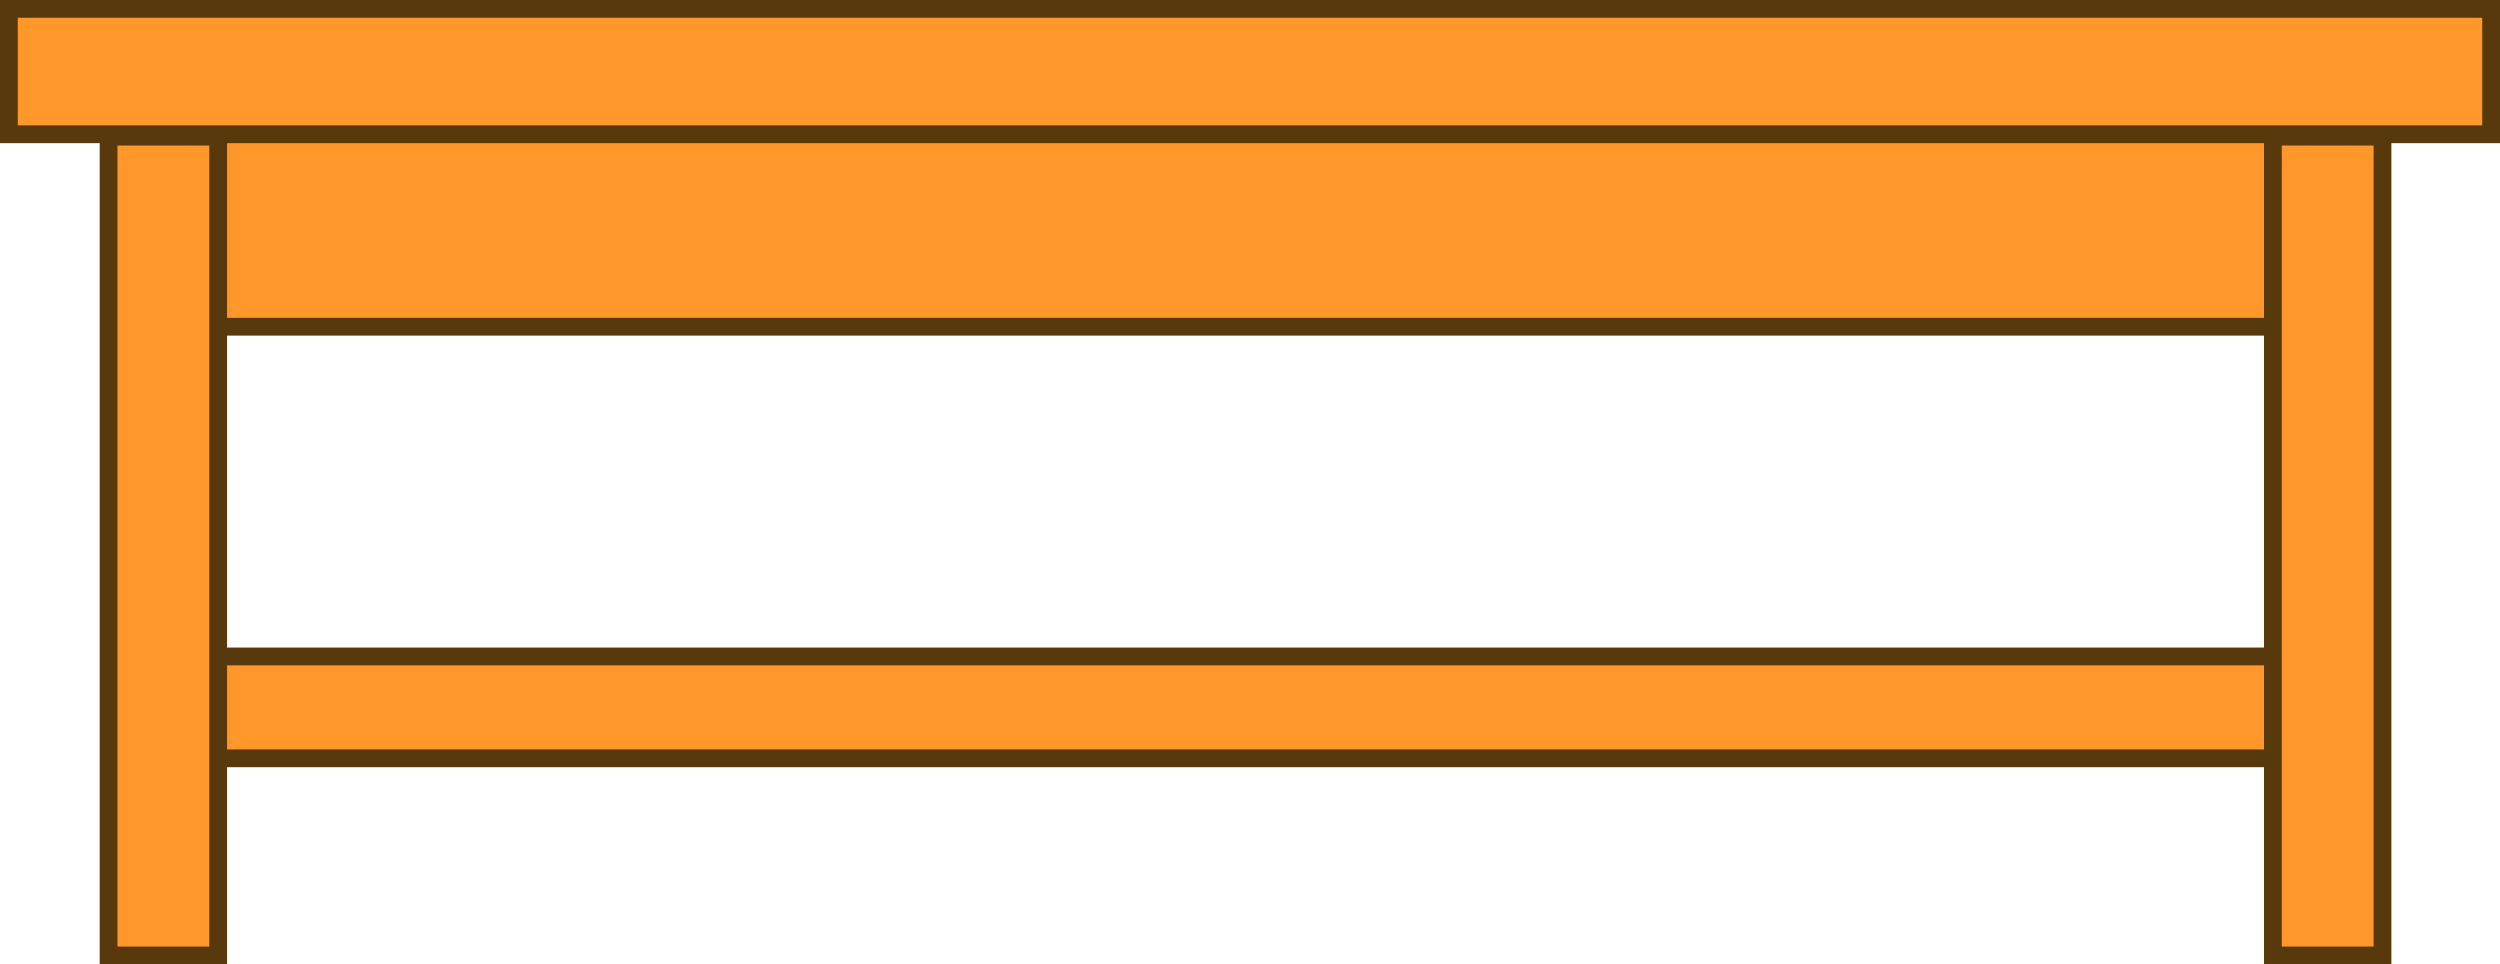 <svg version="1.1" xmlns="http://www.w3.org/2000/svg" xmlns:xlink="http://www.w3.org/1999/xlink" width="140.608" height="54.239" viewBox="0,0,140.608,54.239"><g transform="translate(-169.696,-152.881)"><g data-paper-data="{&quot;isPaintingLayer&quot;:true}" fill="#ff972b" fill-rule="nonzero" stroke="#57390c" stroke-width="1" stroke-linecap="butt" stroke-linejoin="miter" stroke-miterlimit="10" stroke-dasharray="" stroke-dashoffset="0" style="mix-blend-mode: normal"><path d="M178.678,171.257v-11.44h121.588v11.44z"/><path d="M178.678,195.531v-5.729h121.588v5.729z"/><path d="M170.196,160.433v-7.053h139.608v7.053z"/><path d="M175.803,206.619v-46.053h6.164v46.053z"/><path d="M297.531,206.619v-46.053h6.164v46.053z"/></g></g></svg>